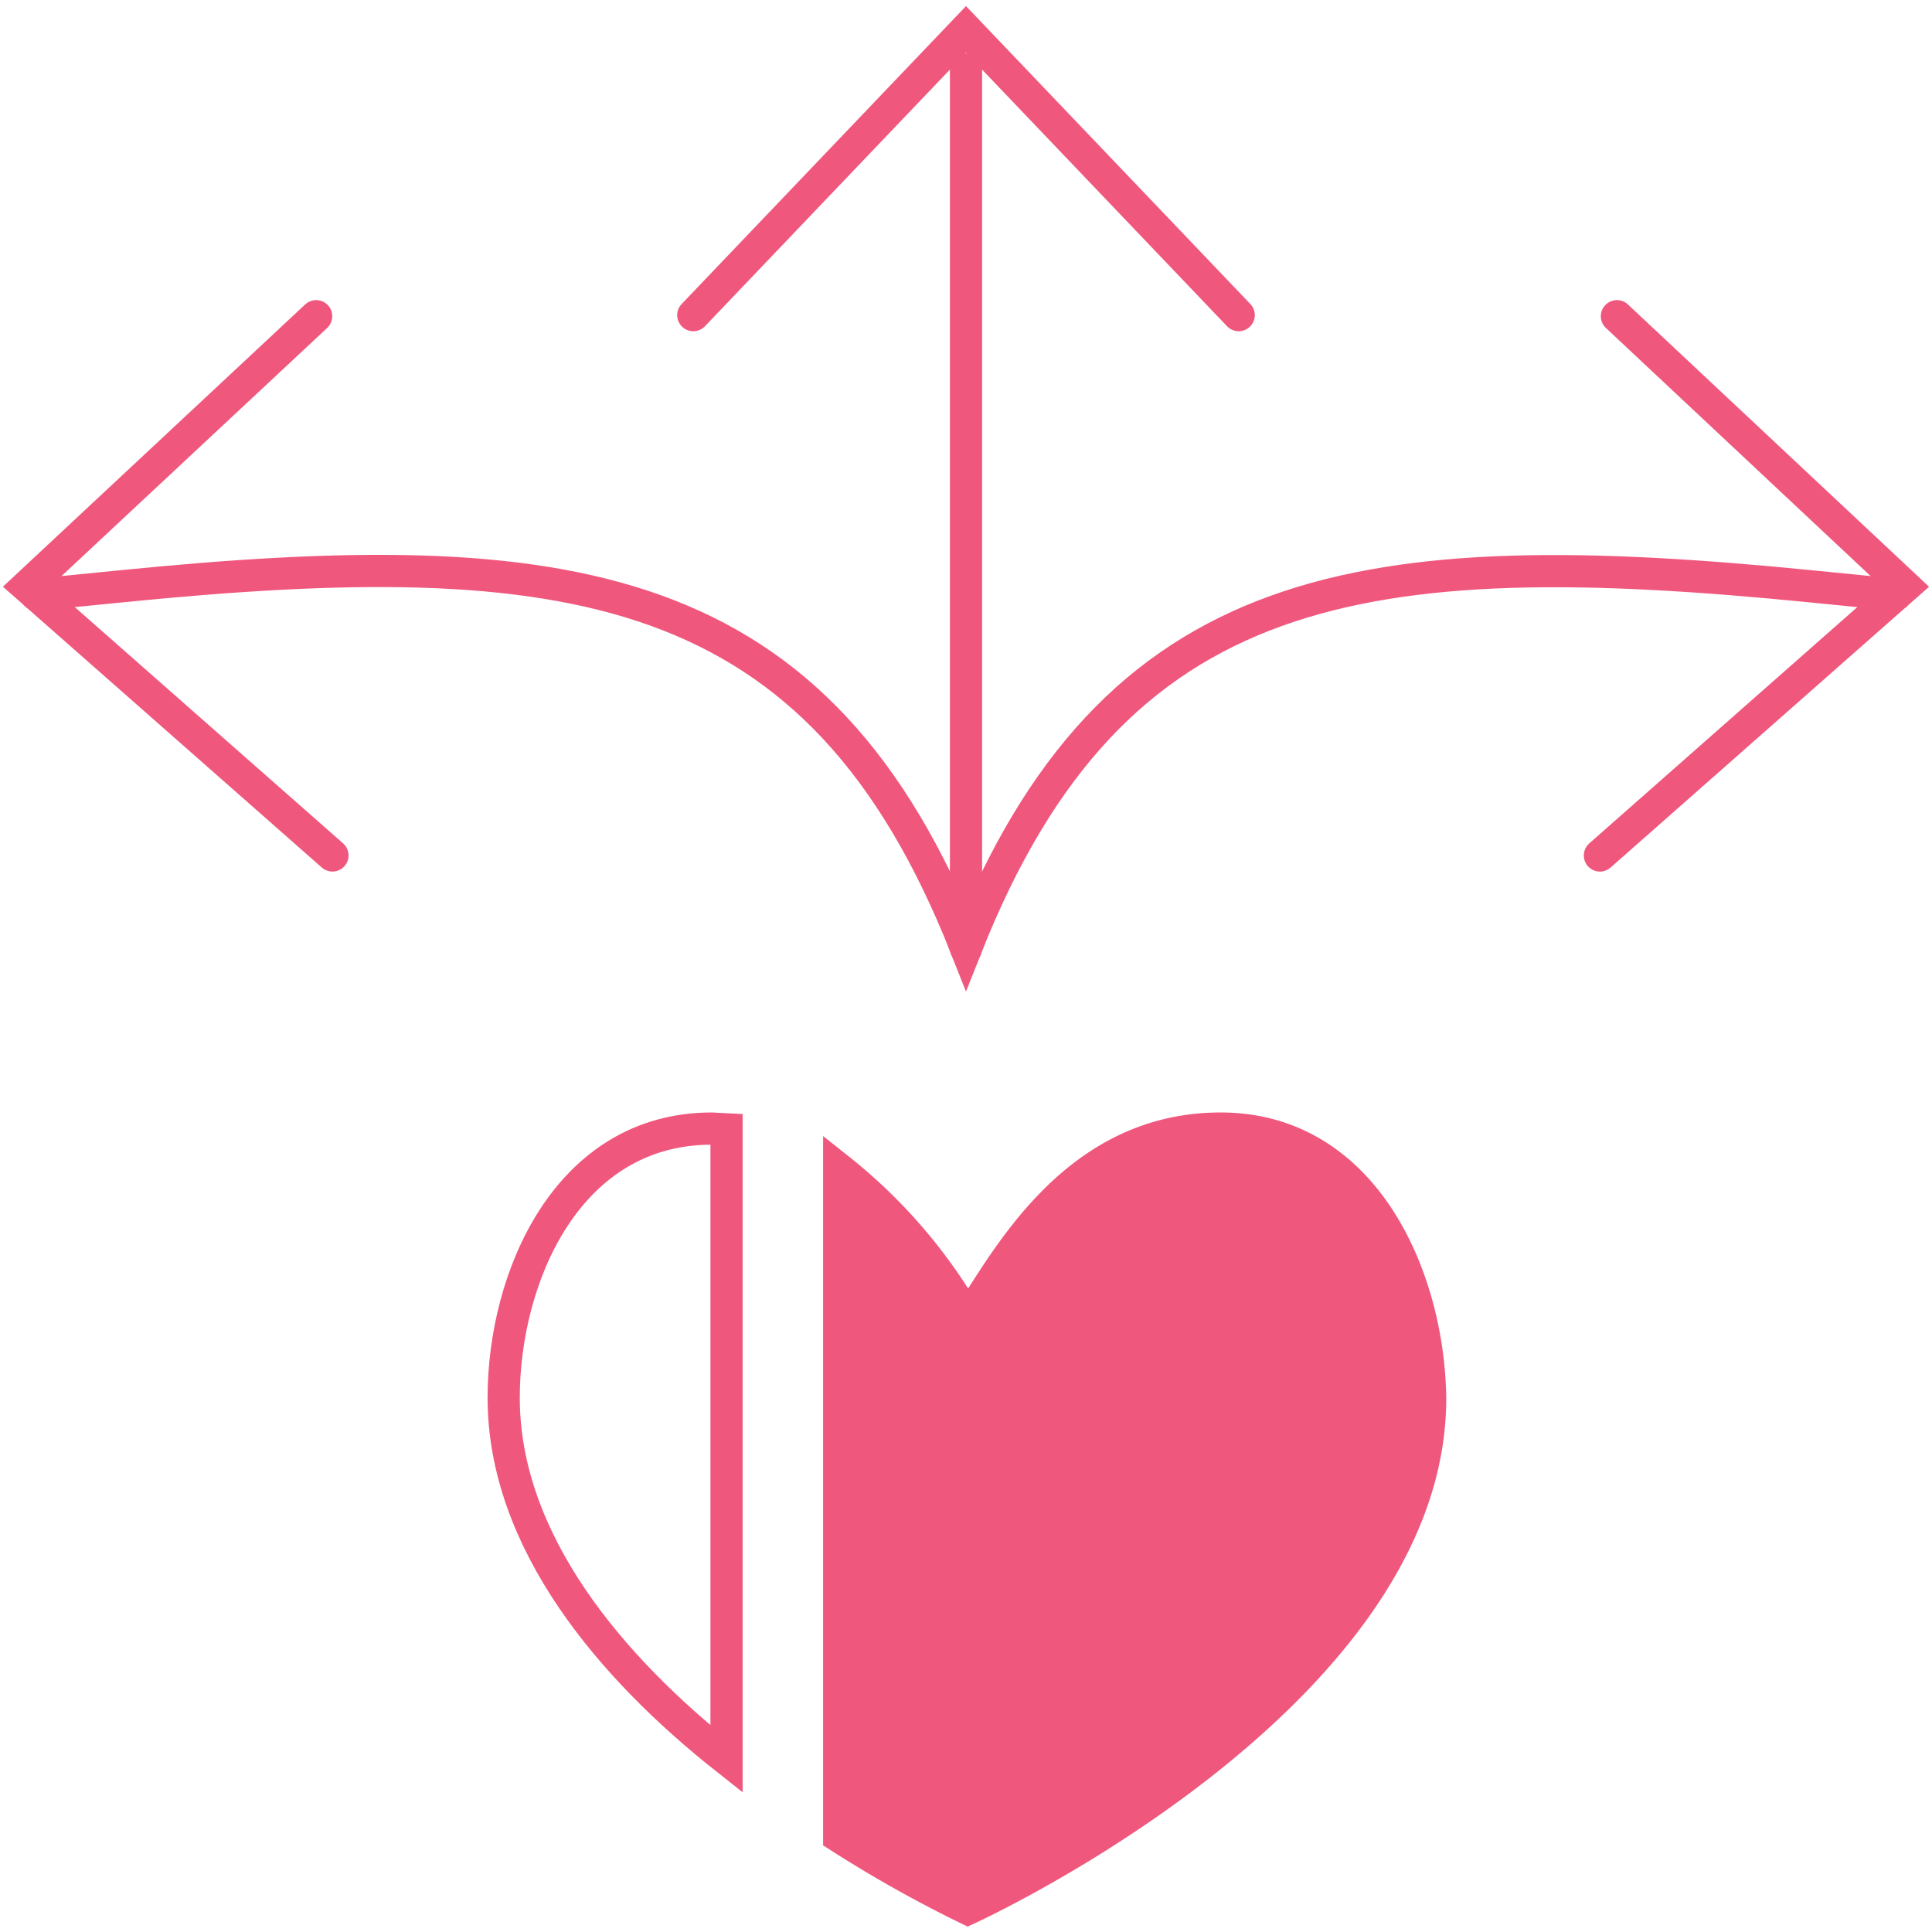 <svg xmlns="http://www.w3.org/2000/svg" xmlns:xlink="http://www.w3.org/1999/xlink" viewBox="-7344 1114 54 54">
  <defs>
    <style>
      .cls-1 {
        fill: #fff;
        stroke: #95989a;
      }

      .cls-2 {
        clip-path: url(#clip-path);
      }

      .cls-3, .cls-4 {
        fill: none;
      }

      .cls-3, .cls-4, .cls-5 {
        stroke: #f0577d;
        stroke-linecap: round;
        stroke-width: 0.9px;
      }

      .cls-3, .cls-5 {
        stroke-miterlimit: 10;
      }

      .cls-4 {
        stroke-linejoin: round;
      }

      .cls-5 {
        fill: #f0577d;
      }
    </style>
    <clipPath id="clip-path">
      <rect id="_version_:_1.5.0_viewSource_:_x_:_0_y_:_0_width_:_53.49_height_:_53.27_resources_:_clipPaths_:_filters_:_" data-name="{
	&quot;version&quot;: &quot;1.5.0&quot;,
	&quot;viewSource&quot;: {
		&quot;x&quot;: 0,
		&quot;y&quot;: 0,
		&quot;width&quot;: 53.49,
		&quot;height&quot;: 53.27
	},
	&quot;resources&quot;: {
		&quot;clipPaths&quot;: {},
		&quot;filters&quot;: {}" class="cls-1" width="54" height="54" transform="translate(595 1007)"/>
    </clipPath>
  </defs>
  <g id="icon" class="cls-2" transform="translate(-7939 107)">
    <g id="sharingThreshold" transform="translate(595.751 1007.822)">
      <path id="Path_1605" data-name="Path 1605" class="cls-3" d="M32.508,8.634,24.886.648,17.264,8.634" transform="translate(1.363 -0.648)"/>
      <line id="Line_11" data-name="Line 11" class="cls-4" y2="24.563" transform="translate(26.249 1.121)"/>
      <path id="Path_1606" data-name="Path 1606" class="cls-3" d="M8.752,7.791.666,15.342l8.541,7.521" transform="translate(-0.666 0.225)"/>
      <path id="Path_1607" data-name="Path 1607" class="cls-3" d="M40.319,7.791l8.056,7.552-8.531,7.521" transform="translate(4.123 0.225)"/>
      <path id="Path_1608" data-name="Path 1608" class="cls-3" d="M.9,14.8l2.342-.232c12.519-1.252,19.525-.323,23.644,10.1,4.119-10.389,11.105-11.348,23.644-10.1l2.342.232" transform="translate(-0.637 1.001)"/>
      <path id="Path_1609" data-name="Path 1609" class="cls-3" d="M18.356,28.023h0c-4.038,0-5.815,4.159-5.815,7.521,0,4.038,3.029,7.572,6.229,10.1v-17.6Z" transform="translate(0.786 2.699)"/>
      <path id="Path_1610" data-name="Path 1610" class="cls-5" d="M31.559,28.023c-4.038,0-5.936,3.594-7.067,5.321a14.639,14.639,0,0,0-3.594-4.18V47.811a35.518,35.518,0,0,0,3.594,2.019s12.923-5.9,12.923-14.265C37.374,32.2,35.588,28.023,31.559,28.023Z" transform="translate(1.807 2.699)"/>
    </g>
  </g>
</svg>
